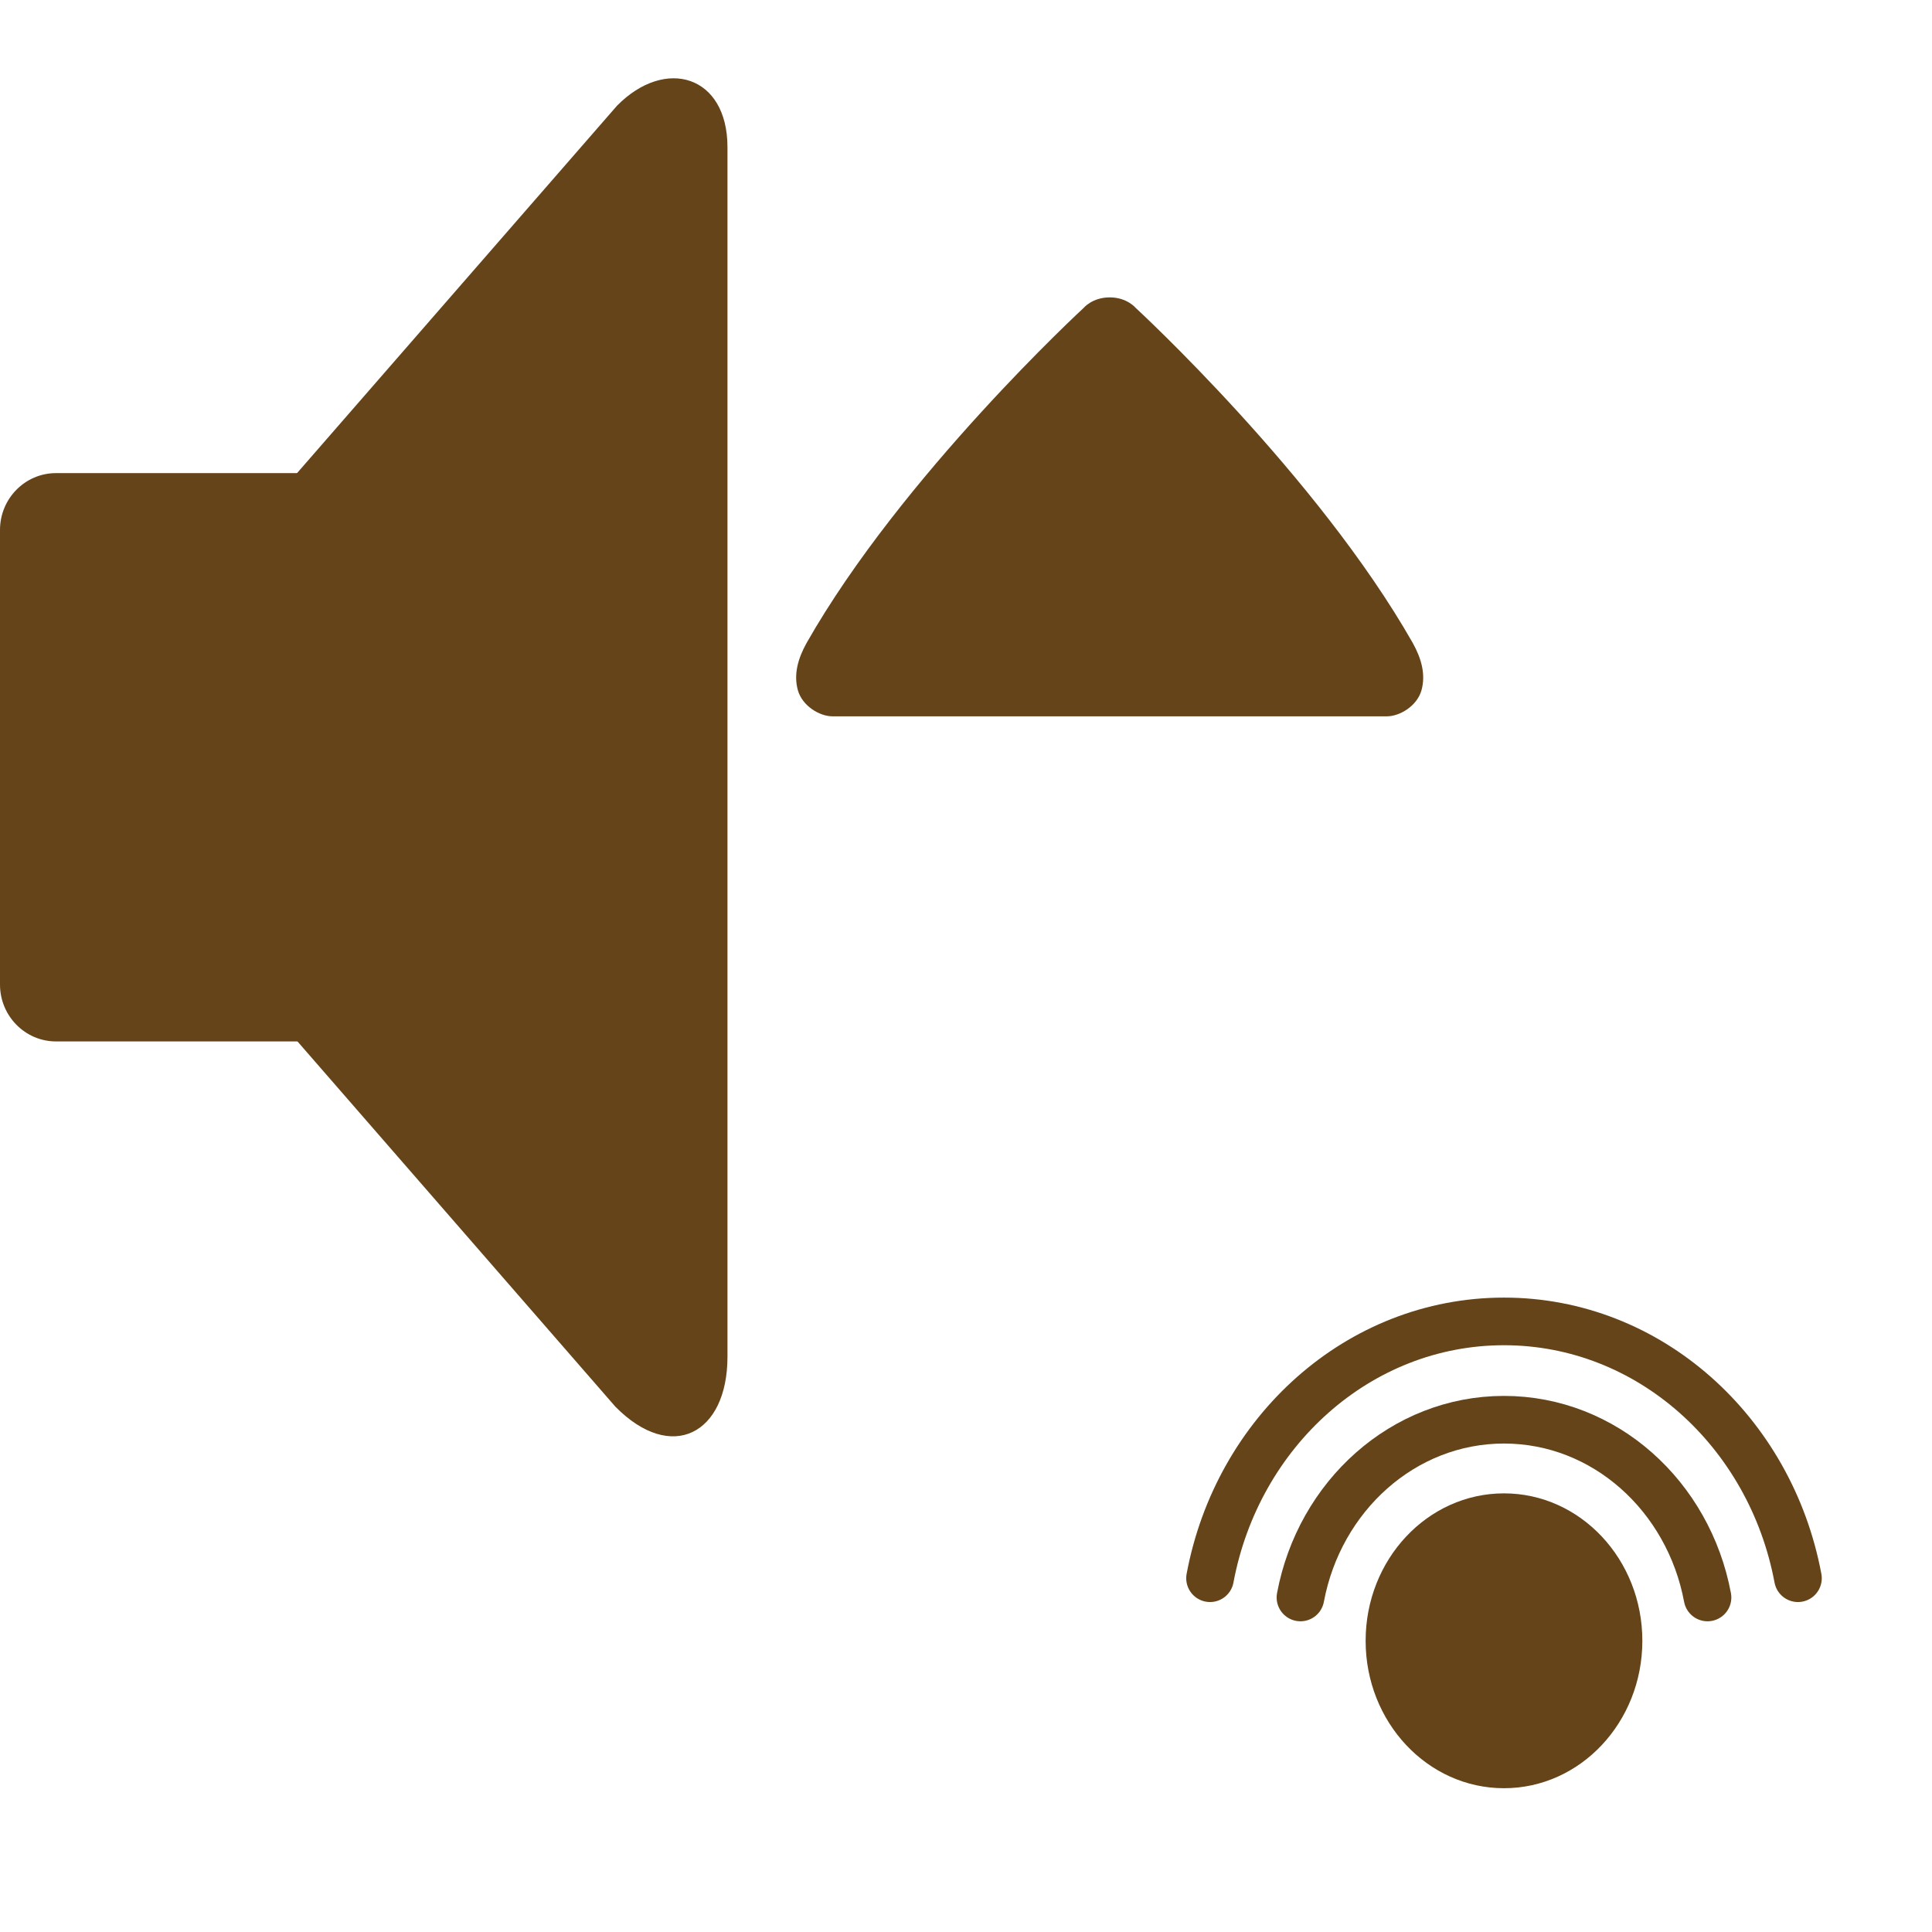 <?xml version="1.0" encoding="UTF-8" standalone="no"?>
<!-- Generator: Adobe Illustrator 15.0.0, SVG Export Plug-In . SVG Version: 6.00 Build 0)  -->

<svg
   xmlns:dc="http://purl.org/dc/elements/1.1/"
   xmlns:cc="http://creativecommons.org/ns#"
   xmlns:rdf="http://www.w3.org/1999/02/22-rdf-syntax-ns#"
   xmlns:svg="http://www.w3.org/2000/svg"
   xmlns="http://www.w3.org/2000/svg"
   xmlns:sodipodi="http://sodipodi.sourceforge.net/DTD/sodipodi-0.dtd"
   xmlns:inkscape="http://www.inkscape.org/namespaces/inkscape"
   version="1.1"
   id="Layer_1"
   x="0px"
   y="0px"
   width="416px"
   height="416px"
   viewBox="0 0 26 26"
   enable-background="new 0 0 26 26"
   xml:space="preserve"
   sodipodi:docname="icons8_volume_up_key_double.svg"
   inkscape:version="0.92.2 (5c3e80d, 2017-08-06)"><defs
     id="defs1477" /><sodipodi:namedview
     pagecolor="#ffffff"
     bordercolor="#666666"
     borderopacity="1"
     objecttolerance="10"
     gridtolerance="10"
     guidetolerance="10"
     inkscape:pageopacity="0"
     inkscape:pageshadow="2"
     inkscape:window-width="737"
     inkscape:window-height="480"
     id="namedview1475"
     showgrid="false"
     inkscape:zoom="0.56730769"
     inkscape:cx="214.55367"
     inkscape:cy="217.74334"
     inkscape:window-x="0"
     inkscape:window-y="0"
     inkscape:window-maximized="1"
     inkscape:current-layer="Layer_1" /><path
     d="m 6.778,13.25 c 0,0.421 -0.338,0.765 -0.753,0.765 H 0.753 C 0.338,14.015 0,13.672 0,13.25 V 7.131 C 0,6.71 0.338,6.367 0.753,6.367 H 6.025 c 0.415,0 0.753,0.343 0.753,0.765 z"
     id="path1466"
     style="fill:#65441a;stroke-width:0.759"
     inkscape:connector-curvature="0" /><path
     d="M 3.253,13.153 C 3.115,13.033 3.012,12.739 3.012,12.485 V 7.897 c 0,-0.254 0.102,-0.554 0.24,-0.674 L 8.304,1.422 C 8.955,0.762 9.79,1.013 9.79,1.981 V 18.258 c 0,1.043 -0.756,1.437 -1.509,0.672 z"
     id="path1468"
     style="fill:#65441a;stroke-width:0.759"
     inkscape:connector-curvature="0" /><path
     style="fill:#65441a;stroke-width:0.425"
     inkscape:connector-curvature="0"
     d="m 18.664,9.64 c 0.175,0 0.408,-0.141 0.466,-0.352 0.058,-0.211 0,-0.423 -0.117,-0.634 -1.282,-2.256 -3.73,-4.511 -3.73,-4.511 0,0 -0.117,-0.141 -0.348,-0.141 -0.235,0 -0.351,0.141 -0.351,0.141 0,0 -2.448,2.256 -3.73,4.511 -0.117,0.211 -0.175,0.423 -0.117,0.634 0.059,0.211 0.291,0.352 0.466,0.352 z"
     id="path2051-9" /><ellipse
     cx="20.24"
     cy="22.081"
     id="circle828-8"
     style="fill:#65441a;stroke-width:0.32"
     rx="1.862"
     ry="1.984" /><path
     style="fill:none;stroke:#65441a;stroke-width:0.641;stroke-linecap:round;stroke-linejoin:round;stroke-miterlimit:10;stroke-opacity:1"
     d="m 24.196,21.239 c -0.368,-1.97 -1.999,-3.456 -3.956,-3.456 -1.957,0 -3.588,1.485 -3.956,3.456"
     id="path830"
     inkscape:connector-curvature="0" /><path
     style="fill:none;stroke:#65441a;stroke-width:0.641;stroke-linecap:round;stroke-linejoin:round;stroke-miterlimit:10;stroke-opacity:1"
     d="m 22.979,21.498 c -0.255,-1.364 -1.384,-2.392 -2.739,-2.392 -1.355,0 -2.484,1.028 -2.739,2.392"
     id="path832-4"
     inkscape:connector-curvature="0" /></svg>